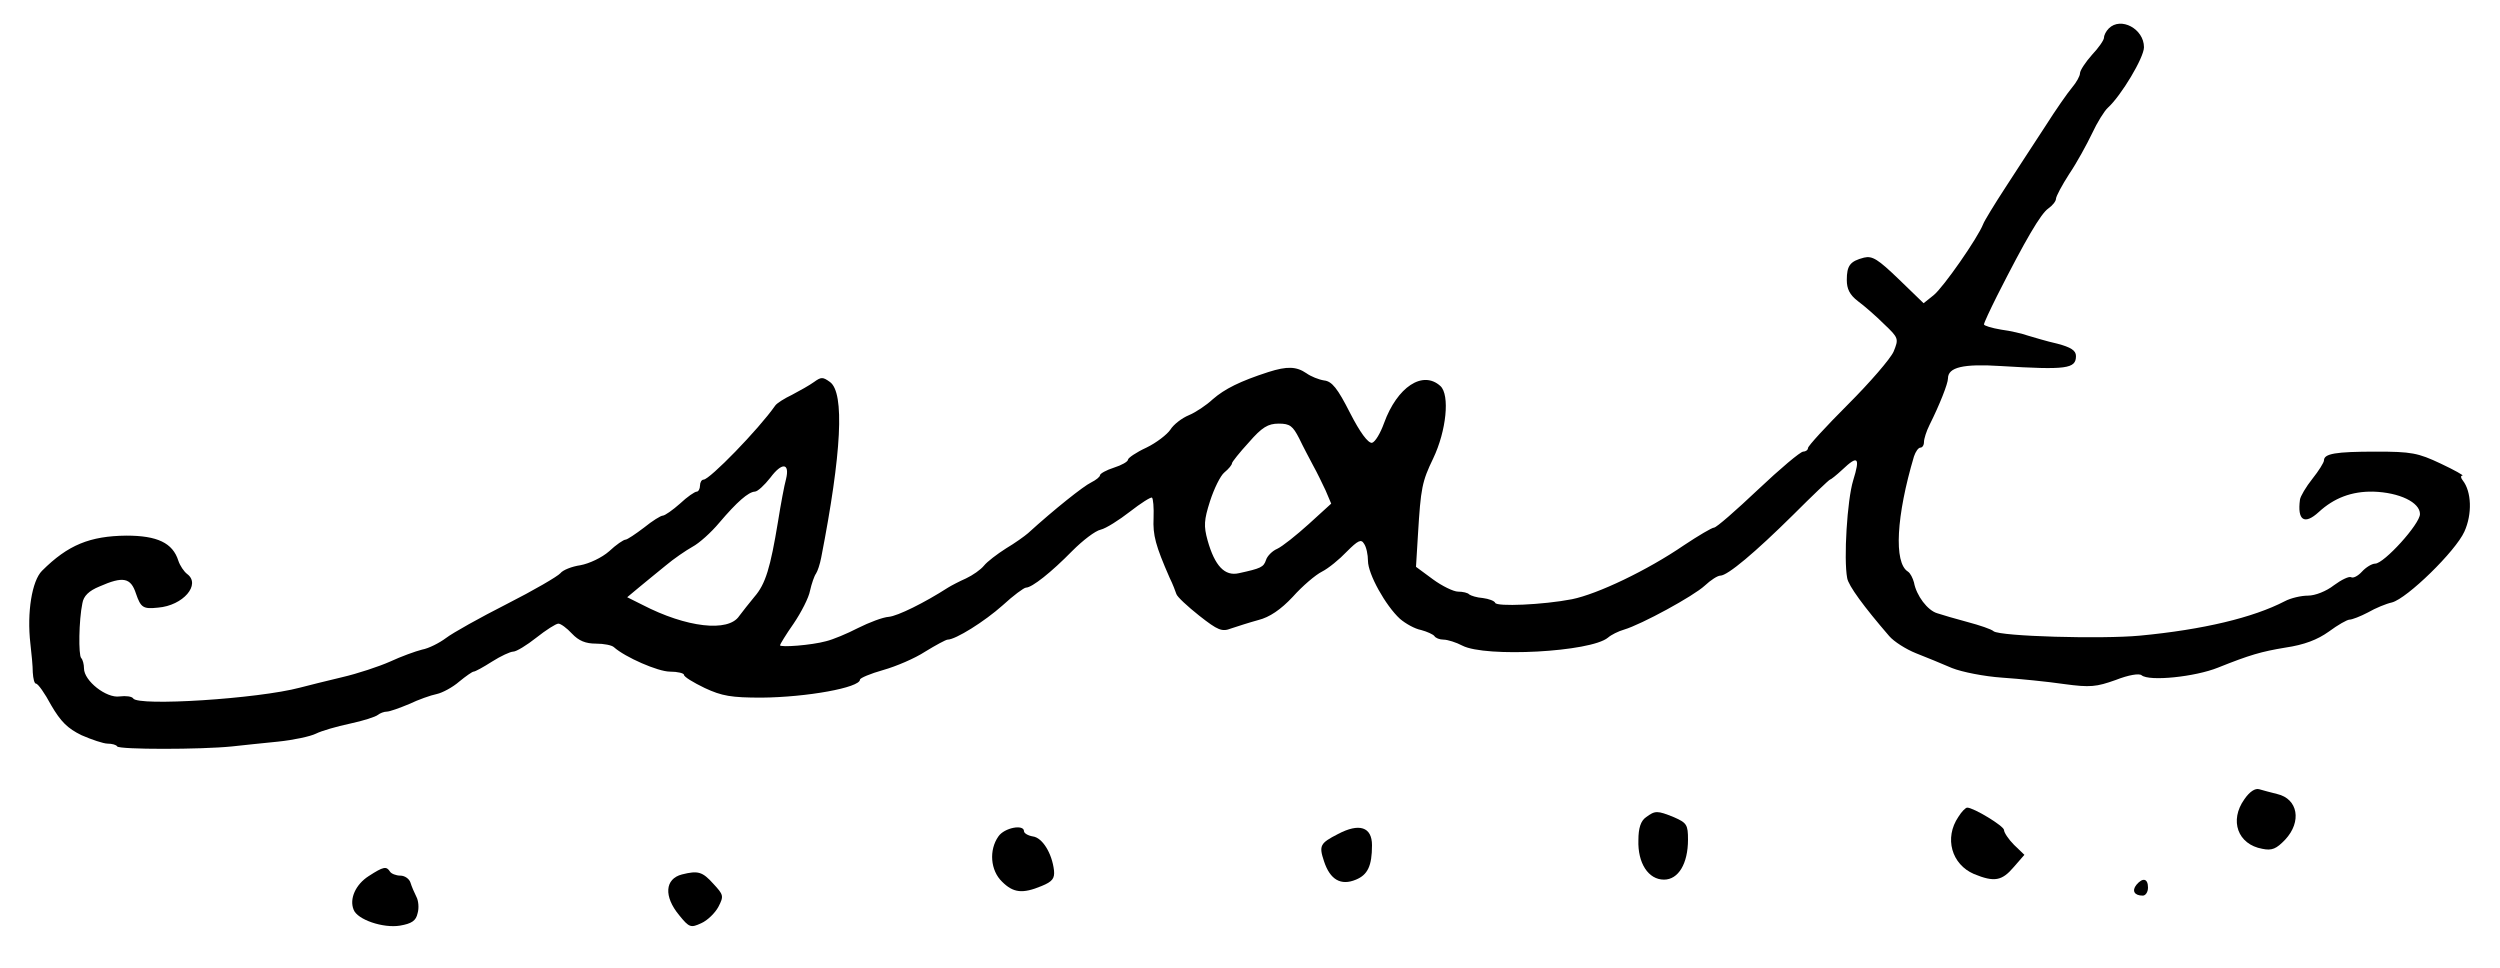 <?xml version="1.0" standalone="no"?>
<!DOCTYPE svg PUBLIC "-//W3C//DTD SVG 20010904//EN"
 "http://www.w3.org/TR/2001/REC-SVG-20010904/DTD/svg10.dtd">
<svg version="1.0" xmlns="http://www.w3.org/2000/svg"
 width="100pt" height="38.705pt" viewBox="0 0 100 38.705"
 preserveAspectRatio="xMidYMid meet">
<g transform="translate(0,38.705) scale(0.016,-0.016)"
fill="#000000" stroke="none">
<path d="M2635 2441 c-11 -18 13 -20 144 -9 101 9 138 8 152 0 23 -14 81 -16
95 -2 5 5 54 11 109 13 55 1 -34 4 -197 5 -175 1 -299 -2 -303 -7z"/>
<path d="M5272 2348 c-7 -7 -12 -17 -12 -23 0 -6 -13 -25 -30 -43 -16 -18 -30
-39 -30 -46 0 -7 -9 -23 -20 -36 -11 -13 -41 -56 -67 -97 -27 -41 -71 -109
-99 -152 -28 -43 -53 -84 -56 -92 -13 -34 -100 -159 -124 -178 l-25 -20 -62
60 c-52 50 -66 59 -87 54 -35 -9 -43 -20 -43 -56 0 -22 7 -37 28 -53 15 -11
45 -37 65 -57 37 -35 37 -37 24 -69 -8 -18 -59 -77 -114 -132 -55 -55 -100
-104 -100 -109 0 -5 -6 -9 -12 -9 -7 0 -58 -43 -113 -95 -55 -52 -104 -95
-110 -95 -5 0 -39 -20 -75 -44 -92 -63 -216 -122 -280 -135 -72 -14 -189 -19
-192 -9 -2 5 -16 10 -31 12 -15 1 -30 6 -34 9 -3 4 -16 7 -28 7 -11 0 -40 14
-63 31 l-42 31 5 82 c7 115 10 131 38 189 33 69 42 159 18 181 -44 40 -108 -2
-141 -93 -9 -25 -22 -47 -30 -49 -10 -1 -30 26 -55 75 -31 61 -45 79 -65 81
-13 2 -33 10 -44 18 -25 17 -48 18 -95 3 -71 -23 -109 -42 -139 -68 -16 -15
-43 -33 -60 -40 -17 -7 -38 -23 -46 -36 -8 -12 -35 -33 -60 -45 -26 -12 -46
-26 -46 -30 0 -5 -16 -14 -35 -20 -19 -6 -35 -15 -35 -19 0 -4 -10 -12 -22
-18 -19 -9 -92 -67 -158 -127 -8 -7 -33 -25 -55 -38 -22 -14 -47 -33 -55 -43
-8 -10 -28 -24 -45 -32 -16 -7 -37 -18 -45 -23 -59 -38 -126 -71 -148 -73 -15
-1 -49 -14 -77 -28 -27 -14 -63 -29 -80 -33 -36 -10 -115 -16 -115 -10 0 2 15
27 34 54 19 28 38 65 41 82 4 18 11 38 15 43 4 6 10 24 13 40 51 261 59 412
22 439 -18 13 -22 13 -40 0 -11 -8 -36 -22 -55 -32 -19 -9 -38 -21 -42 -27
-42 -60 -164 -185 -179 -185 -5 0 -9 -7 -9 -15 0 -8 -4 -15 -8 -15 -5 0 -24
-13 -42 -30 -18 -16 -38 -30 -43 -30 -5 0 -26 -13 -47 -30 -21 -16 -42 -30
-46 -30 -5 0 -24 -13 -41 -29 -18 -16 -50 -31 -72 -35 -21 -3 -44 -12 -50 -20
-7 -8 -67 -43 -134 -77 -67 -34 -135 -72 -152 -85 -16 -12 -43 -26 -60 -29
-16 -4 -52 -17 -80 -30 -27 -12 -81 -30 -120 -39 -38 -9 -86 -21 -105 -26
-105 -28 -405 -47 -417 -27 -3 5 -18 7 -34 5 -33 -5 -89 39 -89 70 0 10 -3 22
-7 26 -7 7 -6 94 3 137 3 18 16 31 43 42 59 26 78 22 91 -18 12 -35 18 -39 55
-35 63 5 108 58 73 84 -8 6 -18 21 -22 33 -14 45 -53 63 -130 63 -91 -1 -146
-23 -211 -88 -25 -25 -38 -104 -29 -182 3 -25 6 -57 6 -72 1 -16 4 -28 8 -28
5 0 22 -24 38 -54 24 -41 41 -58 76 -75 25 -11 55 -21 65 -21 11 0 22 -3 24
-7 5 -8 209 -8 287 0 25 3 77 8 115 12 39 4 81 13 95 20 14 7 52 18 85 25 33
7 64 17 70 22 5 4 15 8 22 8 7 0 32 9 56 19 23 11 54 22 69 25 14 3 40 17 56
31 17 14 33 25 36 25 4 0 24 11 46 25 22 14 46 25 53 25 8 0 34 16 58 35 24
19 49 35 55 35 6 0 21 -11 34 -25 17 -18 34 -25 60 -25 20 0 40 -4 45 -9 28
-25 110 -61 140 -61 19 0 35 -4 35 -8 0 -5 23 -19 52 -33 43 -20 66 -24 142
-24 113 1 246 25 246 45 0 4 26 15 58 24 32 9 79 29 105 46 26 16 52 30 56 30
20 0 92 45 138 86 26 24 53 44 58 44 15 0 63 38 116 92 26 26 57 50 71 53 13
3 46 24 73 45 27 21 52 37 55 35 3 -2 5 -25 4 -51 -2 -43 5 -69 40 -149 8 -16
15 -35 17 -41 2 -7 28 -31 57 -54 47 -37 57 -41 80 -32 15 5 46 15 68 21 28 7
56 26 86 58 24 27 57 55 73 63 16 8 44 31 62 50 28 28 36 32 43 20 6 -8 10
-28 10 -43 0 -33 44 -112 80 -145 14 -12 37 -25 53 -28 15 -4 30 -11 33 -15 3
-5 13 -9 23 -9 10 0 32 -7 47 -15 58 -30 321 -16 364 20 8 7 26 16 40 20 44
13 174 84 202 110 15 14 32 25 39 25 18 0 87 58 182 152 48 48 90 88 92 88 2
0 16 11 31 25 39 37 45 31 27 -27 -15 -49 -24 -196 -15 -244 3 -19 42 -72 105
-145 12 -14 42 -33 67 -43 25 -10 65 -26 90 -37 25 -10 81 -21 125 -24 44 -3
114 -10 155 -16 66 -9 81 -7 129 10 33 13 59 17 65 12 19 -16 134 -4 191 19
80 32 108 40 168 50 48 7 81 20 109 40 23 17 46 30 52 30 6 0 27 8 46 18 19
11 46 22 60 25 38 10 159 128 181 177 20 44 18 100 -4 128 -5 6 -6 12 -1 12 5
0 -20 14 -54 30 -57 27 -74 30 -162 30 -101 0 -130 -5 -130 -22 0 -5 -13 -26
-29 -46 -16 -20 -30 -44 -31 -52 -7 -52 11 -64 47 -31 38 35 82 52 136 51 66
-2 117 -27 117 -56 0 -25 -90 -124 -112 -124 -8 0 -23 -9 -33 -20 -10 -11 -22
-17 -27 -14 -5 3 -24 -6 -43 -20 -19 -15 -47 -26 -65 -26 -17 0 -43 -6 -58
-14 -79 -41 -204 -71 -362 -86 -95 -9 -349 -2 -366 11 -5 5 -35 15 -65 23 -30
8 -64 18 -76 22 -24 7 -52 44 -58 77 -3 11 -9 23 -15 27 -36 22 -29 140 15
288 4 12 11 22 16 22 5 0 9 6 9 14 0 8 6 27 14 43 25 50 46 103 46 116 0 28
38 37 132 31 164 -10 188 -7 188 25 0 14 -13 22 -47 31 -27 6 -59 16 -73 20
-14 5 -44 12 -67 15 -24 4 -43 10 -43 13 0 4 15 36 33 72 71 140 109 205 128
218 10 7 19 18 19 24 0 6 15 34 33 62 19 28 44 74 57 101 13 28 31 57 40 65
33 30 90 125 90 151 0 46 -58 77 -88 47z m-2024 -1025 c10 -21 26 -51 35 -68
9 -16 23 -45 31 -62 l14 -33 -56 -51 c-31 -28 -66 -56 -79 -62 -12 -5 -25 -18
-28 -28 -6 -18 -13 -21 -68 -33 -35 -8 -60 18 -78 82 -10 36 -9 51 6 98 10 31
26 64 36 72 11 9 19 19 19 23 0 3 19 27 42 52 33 38 48 47 75 47 28 0 35 -6
51 -37z m-1283 -102 c-4 -14 -13 -62 -20 -106 -19 -115 -31 -156 -59 -188 -13
-16 -30 -37 -38 -48 -27 -41 -132 -29 -242 28 l-38 19 30 25 c16 13 46 38 66
54 20 17 51 38 67 47 17 9 47 36 67 60 45 53 73 77 89 78 7 0 24 16 39 35 29
39 49 37 39 -4z"/>
<path d="M5611 421 c-38 -53 -17 -113 45 -124 24 -5 35 0 57 23 42 45 32 102
-20 114 -16 4 -35 9 -45 12 -10 3 -24 -6 -37 -25z"/>
<path d="M4896 377 c-36 -53 -17 -119 39 -143 51 -21 70 -17 99 17 l27 31 -26
25 c-14 14 -25 31 -25 37 0 10 -76 56 -92 56 -4 0 -14 -10 -22 -23z"/>
<path d="M4115 376 c-13 -9 -19 -27 -19 -57 -2 -58 25 -99 64 -99 36 0 60 40
60 100 0 37 -3 42 -35 56 -42 17 -47 17 -70 0z"/>
<path d="M2496 328 c-24 -34 -20 -85 9 -113 28 -28 51 -31 99 -11 27 11 33 19
31 39 -5 43 -29 82 -53 85 -12 2 -22 8 -22 13 0 18 -49 9 -64 -13z"/>
<path d="M3345 334 c-45 -23 -48 -29 -35 -68 15 -46 42 -62 80 -46 29 12 40
34 40 86 0 46 -32 56 -85 28z"/>
<path d="M922 229 c-33 -21 -49 -57 -38 -84 9 -25 74 -47 116 -40 29 5 40 12
44 31 4 13 2 32 -3 41 -5 10 -12 26 -15 36 -3 9 -14 17 -25 17 -11 0 -23 5
-26 10 -9 14 -16 13 -53 -11z"/>
<path d="M1705 233 c-43 -11 -46 -55 -7 -102 25 -31 29 -32 55 -20 16 7 35 26
43 41 14 27 13 30 -13 58 -27 30 -38 33 -78 23z"/>
<path d="M5341 207 c-12 -15 -5 -27 16 -27 7 0 13 9 13 20 0 23 -13 26 -29 7z"/>
</g>
</svg>
